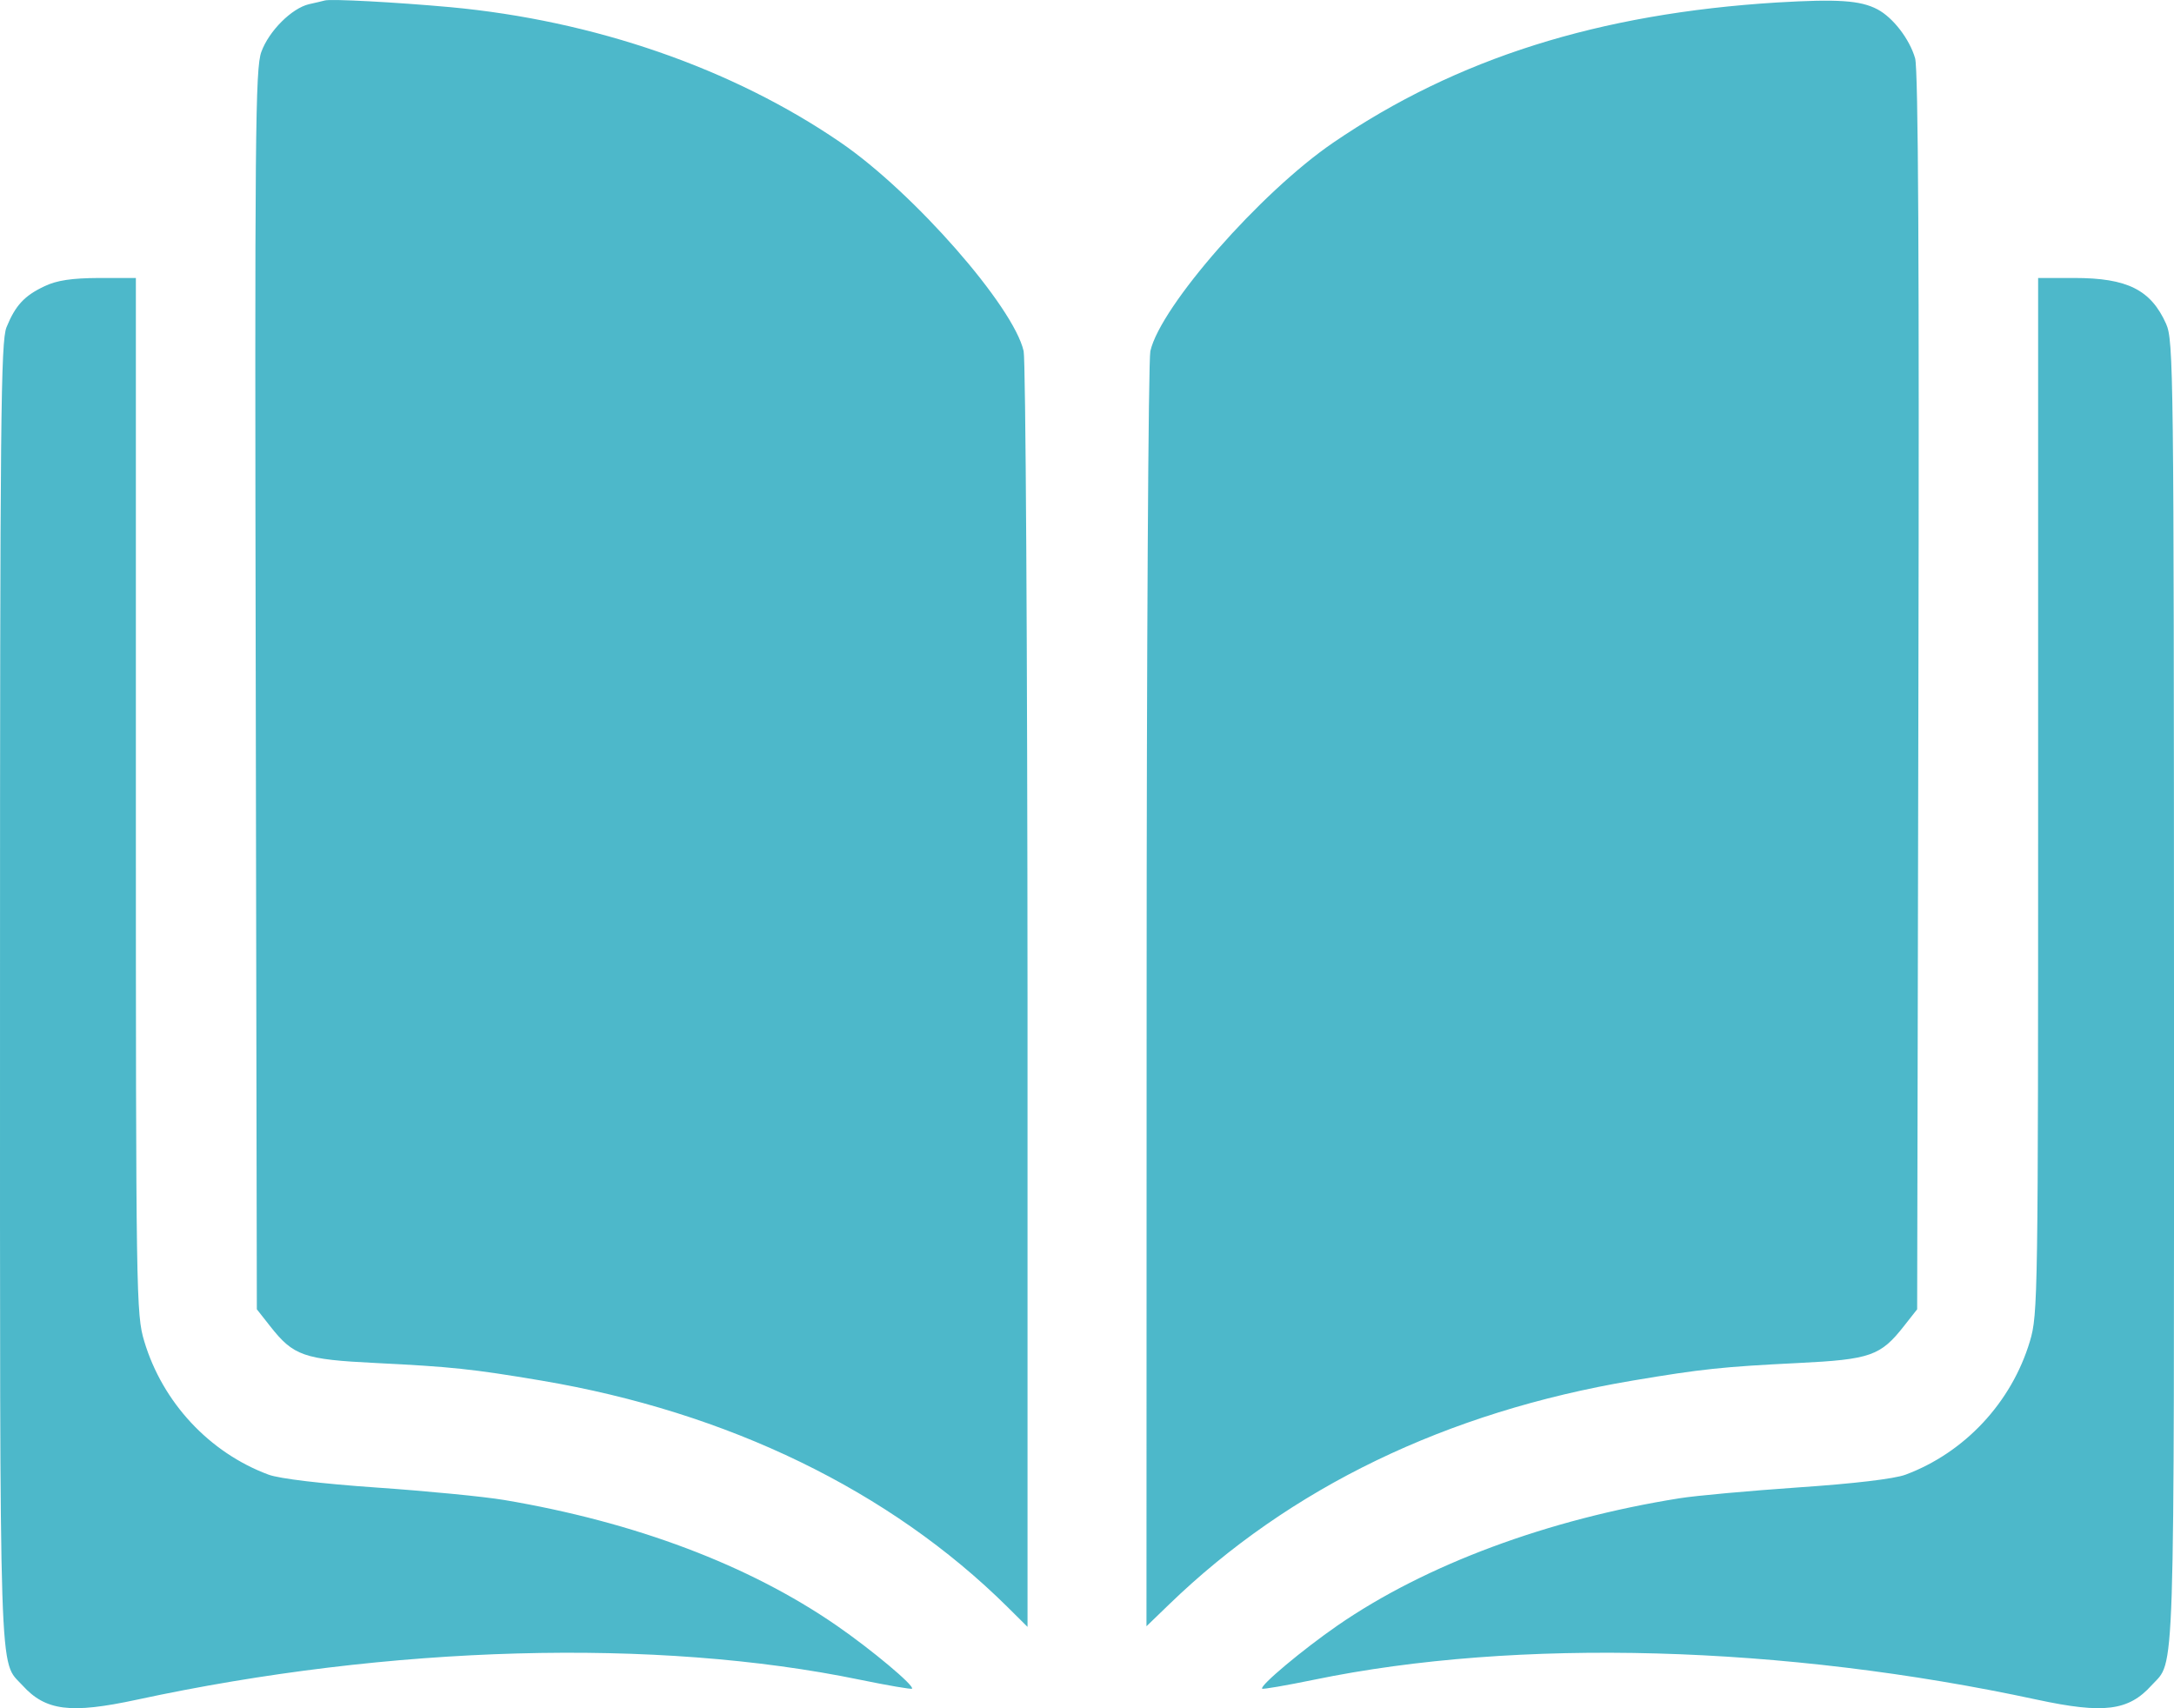 <svg width="14" height="11" viewBox="0 0 14 11" fill="none" xmlns="http://www.w3.org/2000/svg">
<path fill-rule="evenodd" clip-rule="evenodd" d="M2.092 0.003C2.077 0.007 2.031 0.018 1.99 0.027C1.879 0.053 1.732 0.199 1.683 0.334C1.644 0.44 1.64 0.85 1.647 4.441L1.654 8.431L1.739 8.539C1.89 8.731 1.954 8.754 2.422 8.777C2.906 8.801 3.04 8.815 3.486 8.89C4.689 9.093 5.731 9.599 6.487 10.347L6.617 10.476L6.617 6.421C6.616 4.192 6.605 2.32 6.592 2.261C6.527 1.973 5.884 1.24 5.414 0.918C4.717 0.44 3.827 0.132 2.899 0.046C2.545 0.014 2.133 -0.008 2.092 0.003ZM11.444 0.016C10.295 0.087 9.38 0.376 8.585 0.919C8.117 1.239 7.473 1.973 7.408 2.261C7.395 2.32 7.384 4.191 7.384 6.42L7.383 10.472L7.527 10.333C8.306 9.579 9.315 9.092 10.514 8.89C10.96 8.815 11.094 8.801 11.579 8.777C12.046 8.754 12.11 8.731 12.261 8.539L12.346 8.431L12.354 4.456C12.36 1.683 12.353 0.449 12.333 0.376C12.298 0.253 12.191 0.113 12.09 0.06C11.98 0.002 11.833 -0.007 11.444 0.016ZM0.287 1.843C0.157 1.904 0.099 1.967 0.042 2.107C0.005 2.198 7.82714e-05 2.693 7.82714e-05 6.394C7.82714e-05 10.939 -0.008 10.685 0.145 10.853C0.294 11.017 0.454 11.037 0.881 10.945C2.514 10.593 4.229 10.546 5.536 10.816C5.716 10.853 5.868 10.879 5.873 10.874C5.891 10.856 5.613 10.623 5.387 10.467C4.822 10.077 4.089 9.801 3.247 9.659C3.116 9.637 2.746 9.601 2.427 9.579C2.069 9.554 1.801 9.522 1.73 9.496C1.349 9.355 1.047 9.031 0.929 8.637C0.877 8.464 0.875 8.359 0.875 5.124V1.79L0.636 1.79C0.463 1.791 0.366 1.805 0.287 1.843ZM13.125 5.124C13.125 8.359 13.124 8.464 13.072 8.637C12.954 9.031 12.652 9.354 12.271 9.496C12.199 9.523 11.936 9.554 11.58 9.578C11.264 9.6 10.92 9.631 10.815 9.648C9.968 9.783 9.182 10.075 8.615 10.466C8.388 10.623 8.11 10.856 8.128 10.874C8.133 10.879 8.284 10.853 8.464 10.816C9.771 10.546 11.486 10.593 13.119 10.945C13.547 11.037 13.707 11.017 13.855 10.853C14.009 10.684 14 10.939 14 6.388C13.999 2.383 13.997 2.193 13.949 2.085C13.851 1.866 13.699 1.79 13.359 1.79H13.125V5.124Z" fill="#4DB8CA"/>
</svg>

